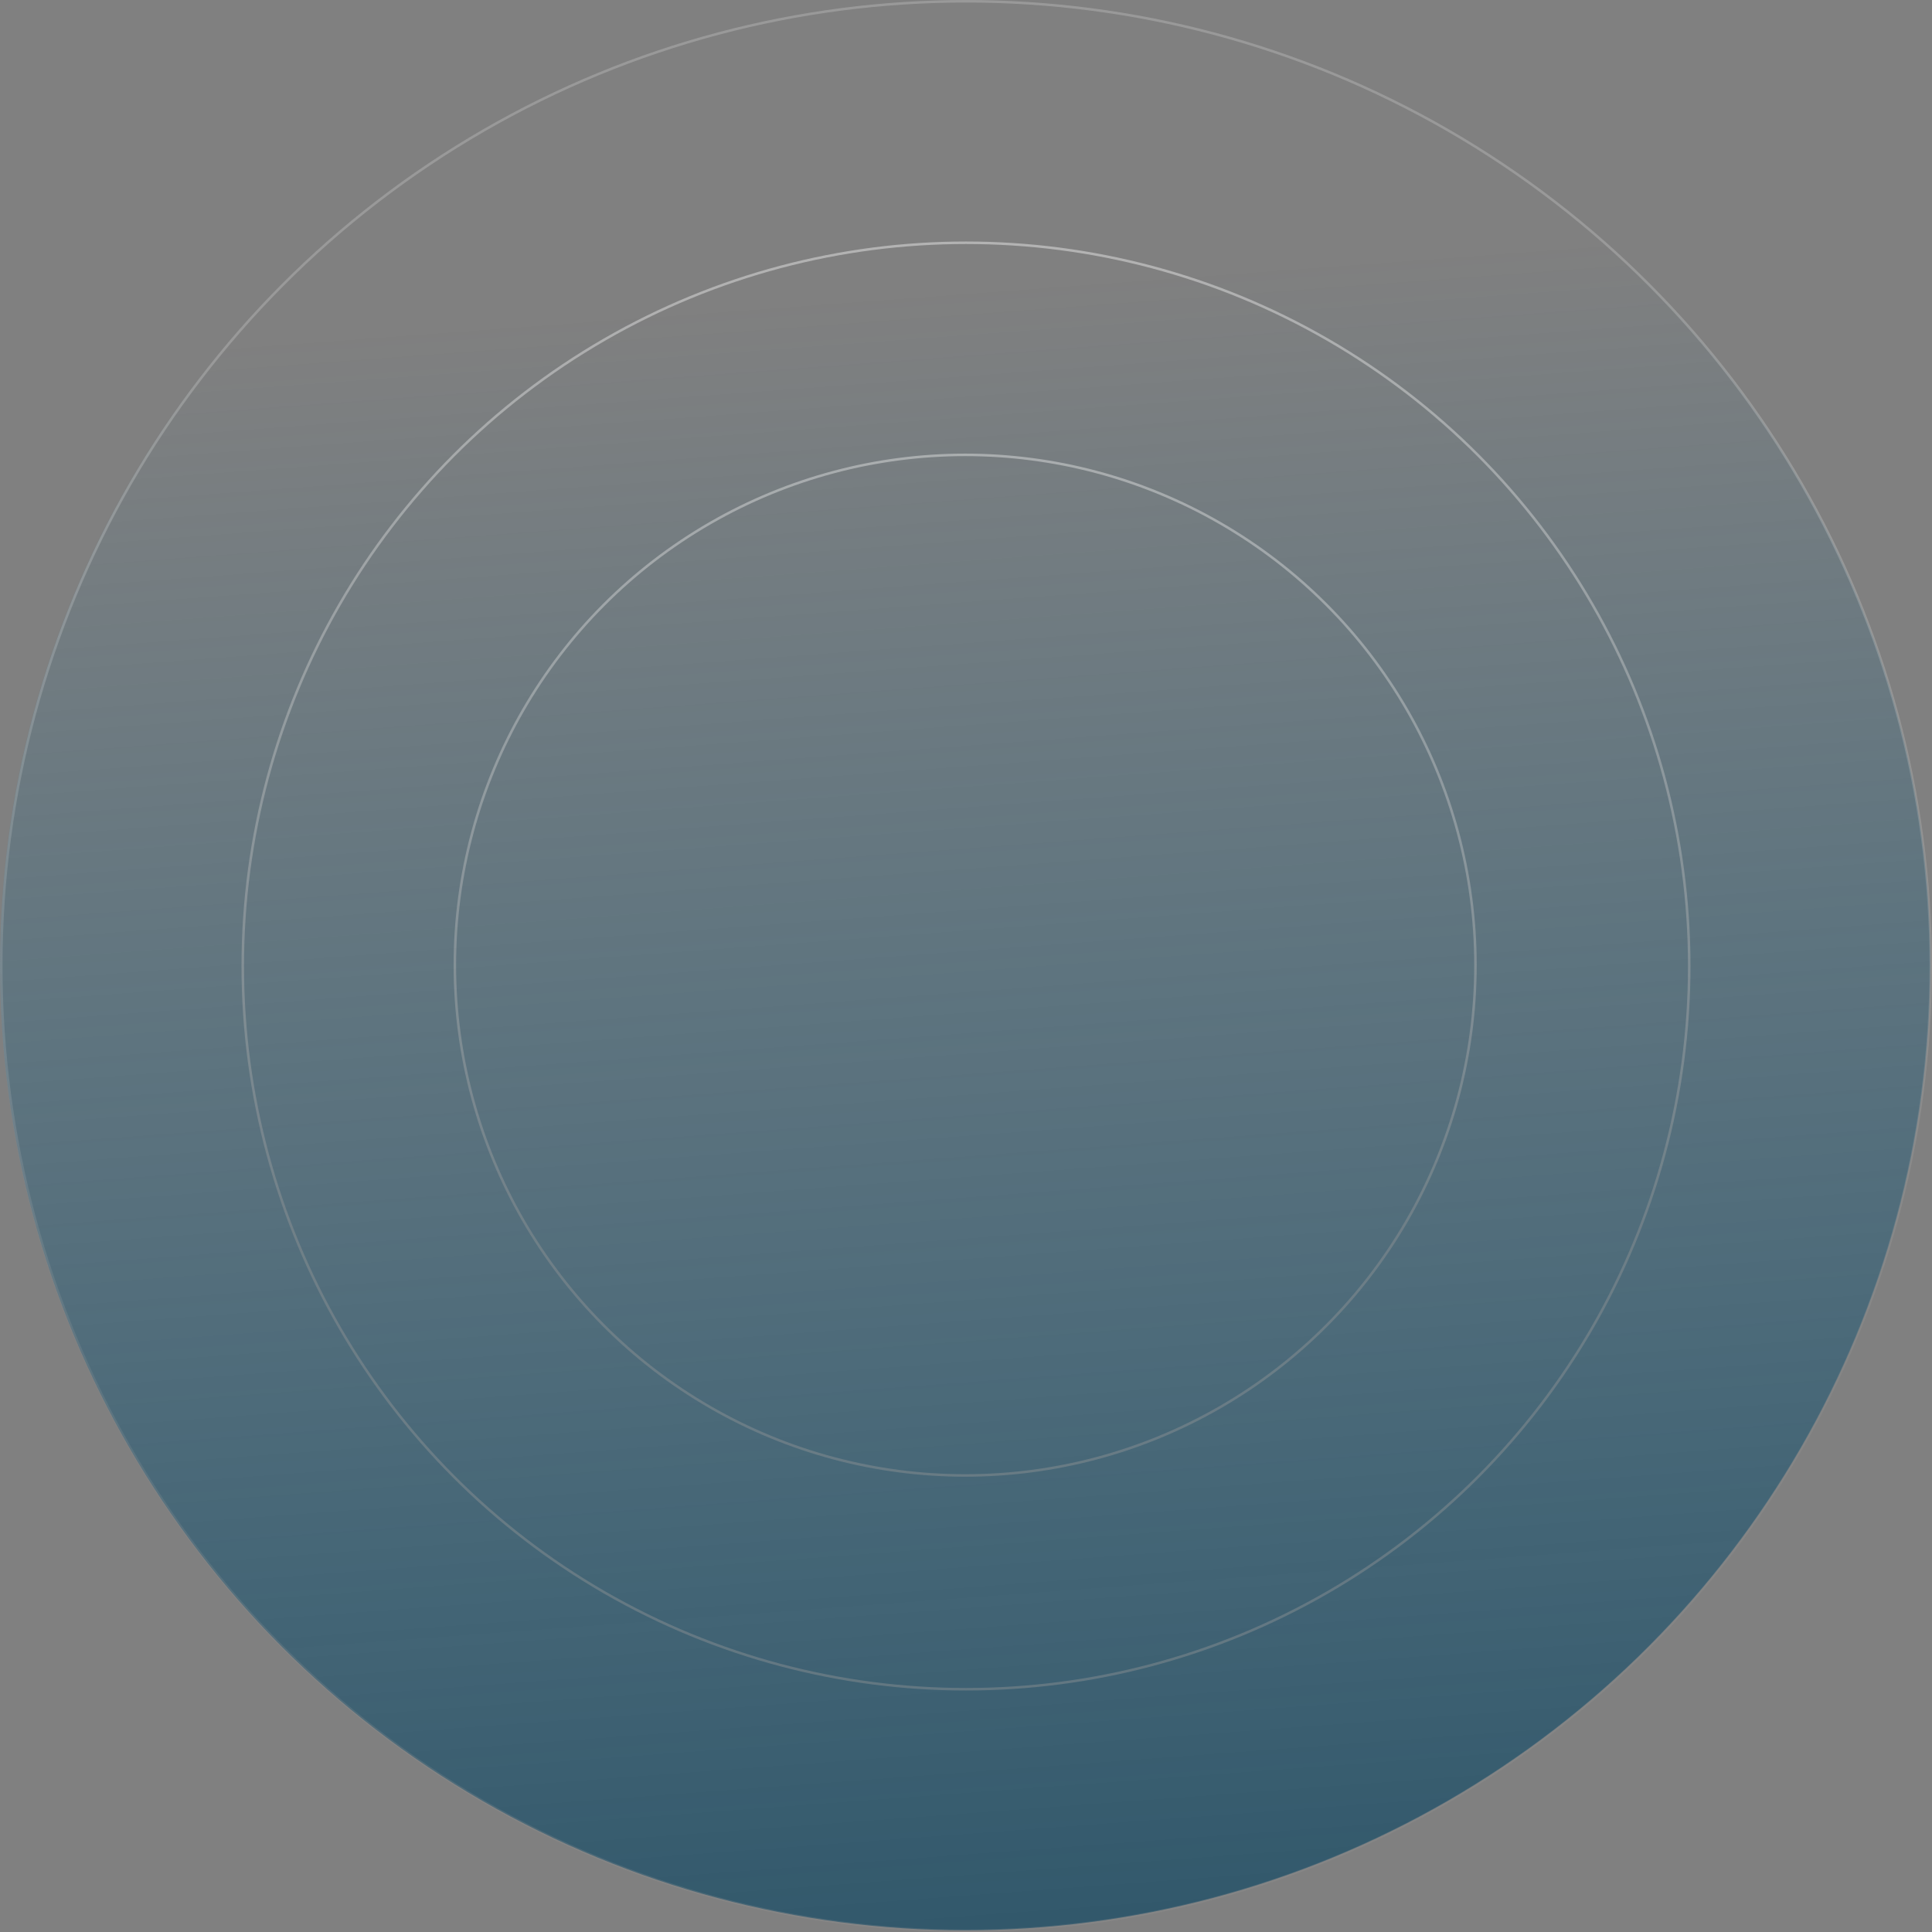 <svg width="235" height="235" viewBox="0 0 235 235" fill="none" xmlns="http://www.w3.org/2000/svg">
<rect x="0" y="0" width="235" height="235" fill="#808080" stroke="none"/>
<circle cx="117.398" cy="117.398" r="117.398" fill="url(#paint0_linear_287_5637)"/>
<circle cx="117.5" cy="117.5" r="87.972" stroke="url(#paint1_linear_287_5637)" stroke-opacity="0.4" stroke-width="0.307"/>
<circle cx="117.398" cy="117.398" r="62.071" stroke="url(#paint2_linear_287_5637)" stroke-opacity="0.4" stroke-width="0.307"/>
<circle cx="117.5" cy="117.5" r="117.347" stroke="url(#paint3_linear_287_5637)" stroke-opacity="0.2" stroke-width="0.307"/>
<defs>
<linearGradient id="paint0_linear_287_5637" x1="168.587" y1="349.741" x2="144.985" y2="33.104" gradientUnits="userSpaceOnUse">
<stop stop-color="#062D40"/>
<stop offset="1" stop-color="#006192" stop-opacity="0"/>
</linearGradient>
<linearGradient id="paint1_linear_287_5637" x1="117.5" y1="29.375" x2="117.704" y2="149.276" gradientUnits="userSpaceOnUse">
<stop stop-color="white"/>
<stop offset="1" stop-color="#999999"/>
</linearGradient>
<linearGradient id="paint2_linear_287_5637" x1="117.704" y1="45.059" x2="117.704" y2="149.276" gradientUnits="userSpaceOnUse">
<stop stop-color="white"/>
<stop offset="1" stop-color="#999999"/>
</linearGradient>
<linearGradient id="paint3_linear_287_5637" x1="112.493" y1="64.983" x2="112.493" y2="168.893" gradientUnits="userSpaceOnUse">
<stop stop-color="white"/>
<stop offset="1" stop-color="#999999"/>
</linearGradient>
</defs>
</svg>
